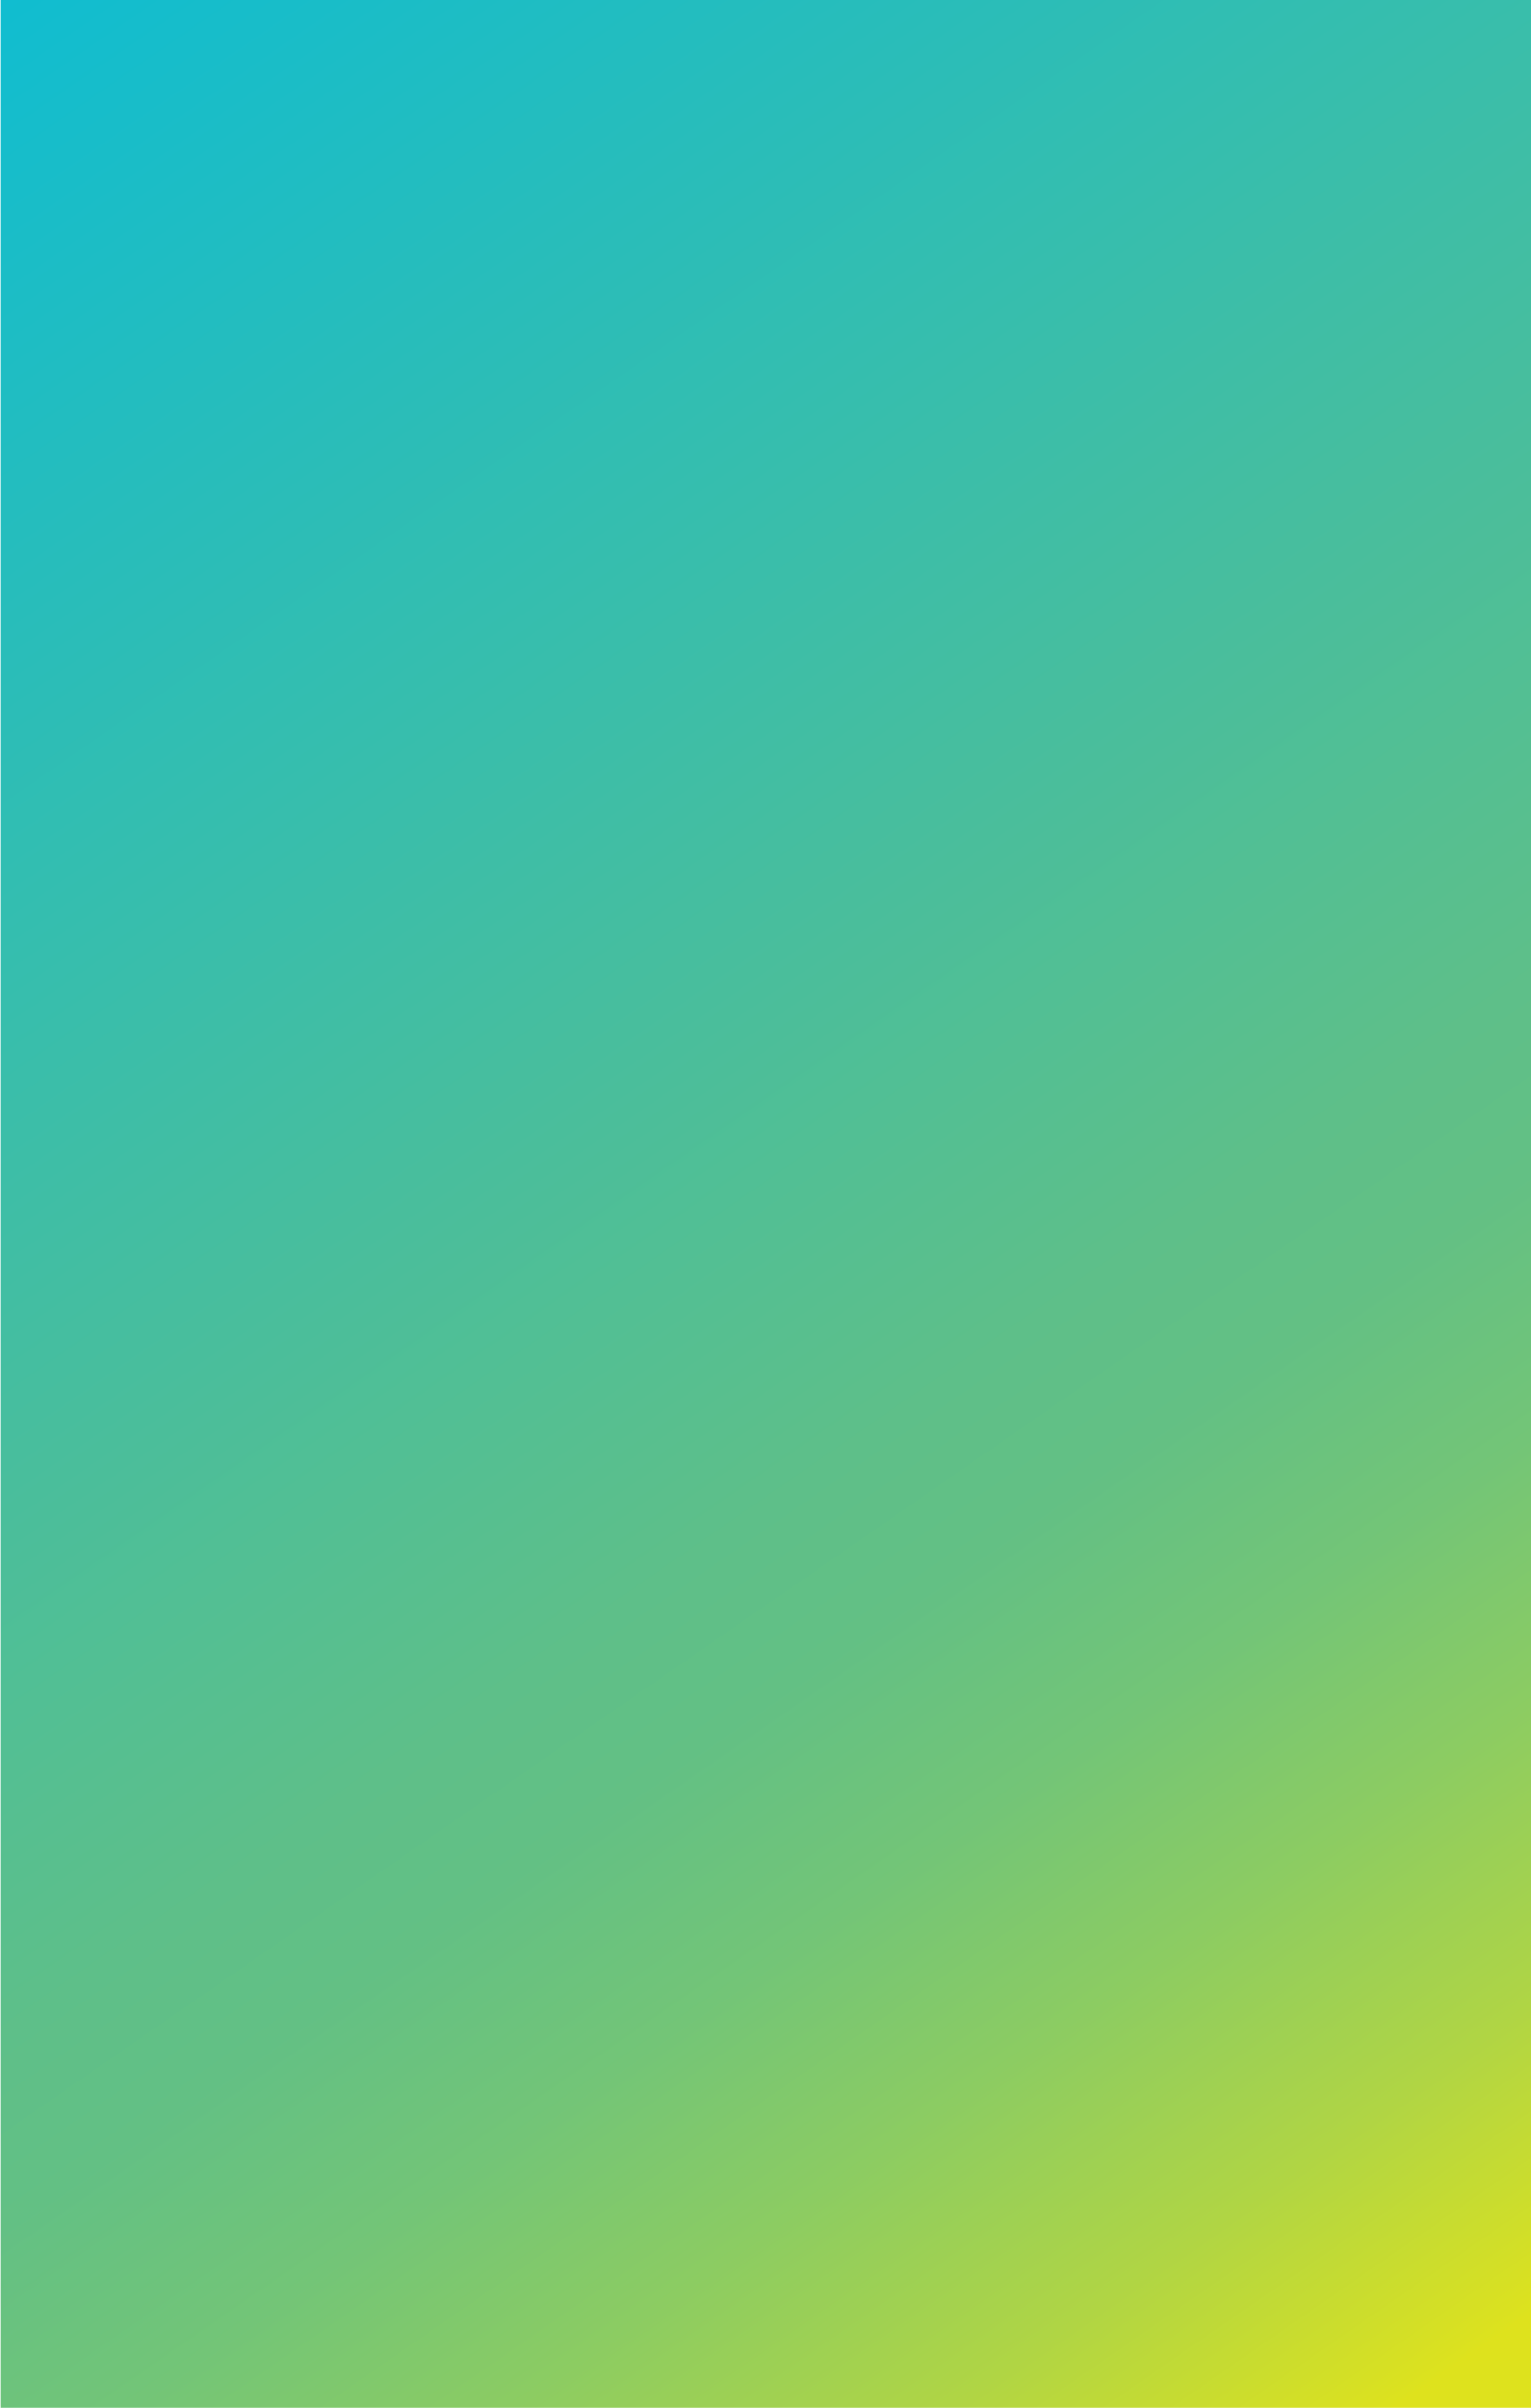 <svg id="Layer_1" data-name="Layer 1" xmlns="http://www.w3.org/2000/svg" xmlns:xlink="http://www.w3.org/1999/xlink" viewBox="0 0 350 550">
  <defs>
    <style>
      .cls-1 {
        fill: url(#linear-gradient);
      }
    </style>
    <linearGradient id="linear-gradient" x1="-56.12" y1="-59.26" x2="349.95" y2="527.81" gradientUnits="userSpaceOnUse">
      <stop offset="0" stop-color="#00bcdf"/>
      <stop offset="0.65" stop-color="#5ebf89"/>
      <stop offset="0.7" stop-color="#63c084"/>
      <stop offset="0.77" stop-color="#73c577"/>
      <stop offset="0.84" stop-color="#8ccc62"/>
      <stop offset="0.92" stop-color="#b0d544"/>
      <stop offset="1" stop-color="#dde21e"/>
      <stop offset="1" stop-color="#dee21d"/>
    </linearGradient>
  </defs>
  <title>Artboard 1</title>
  <rect class="cls-1" x="0.16" width="349.84" height="550"/>
</svg>
